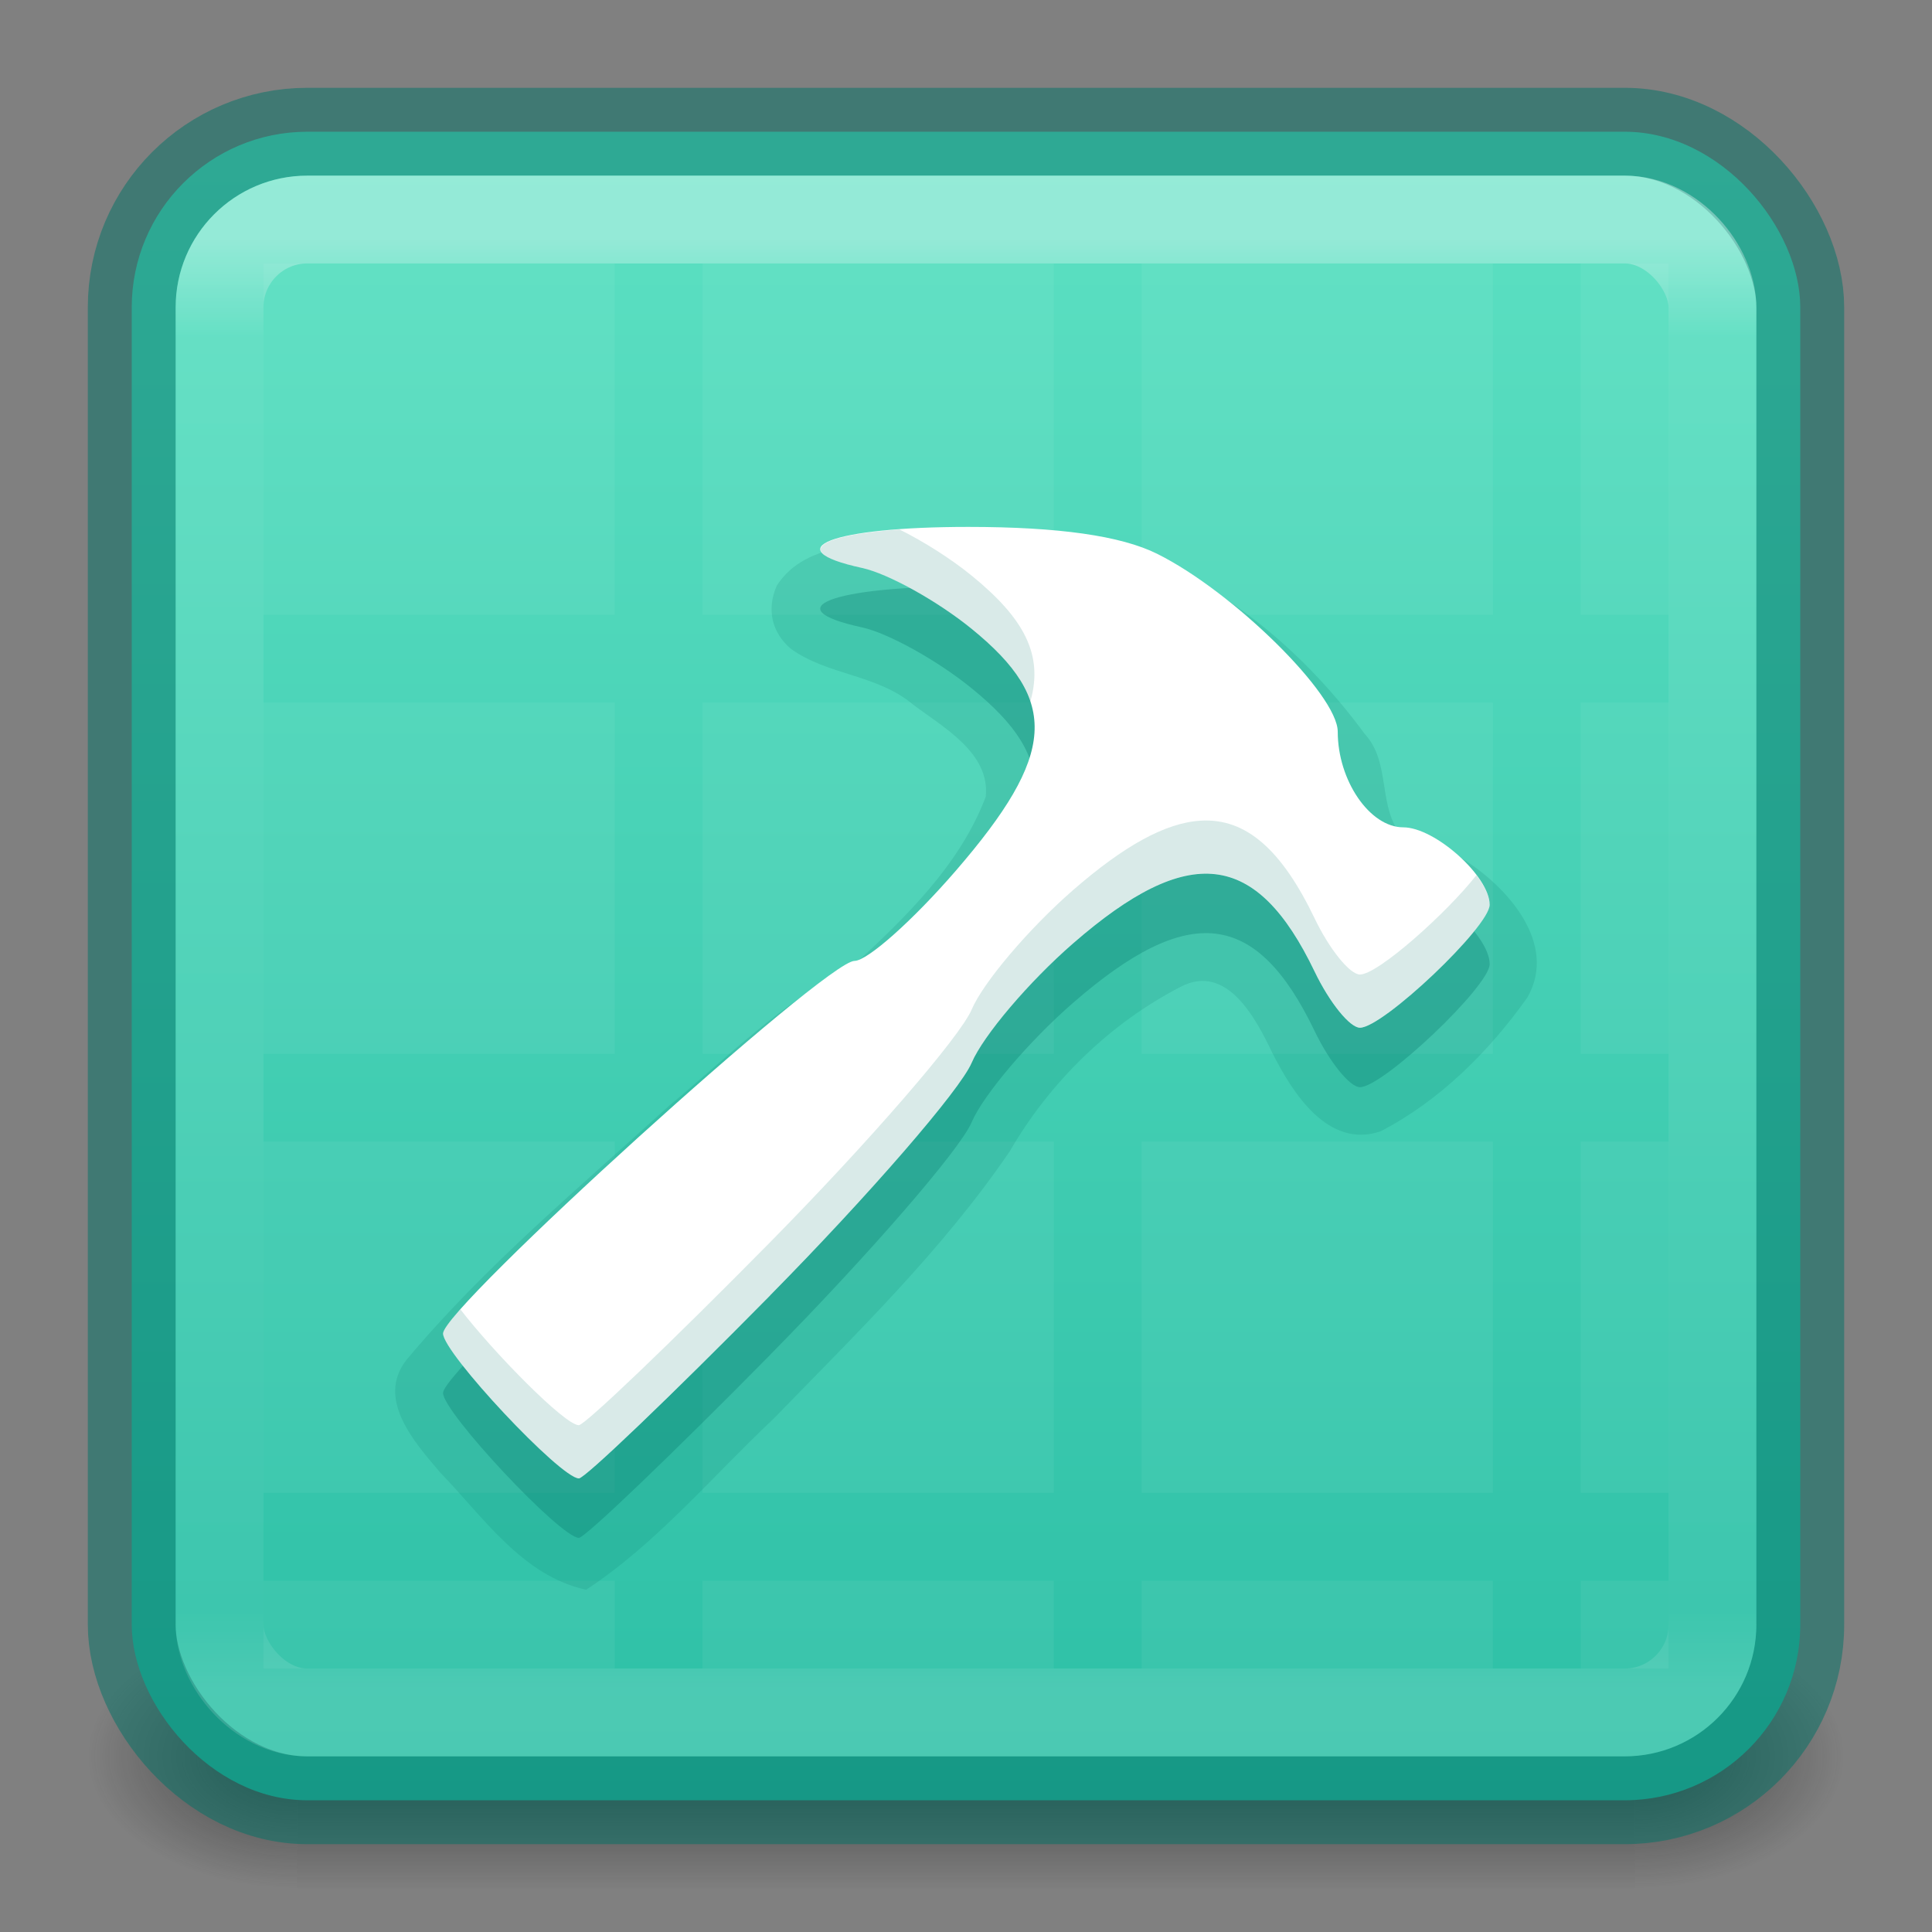 <?xml version="1.0" encoding="UTF-8" standalone="no"?>
<svg
   version="1.1"
   width="22"
   height="22"
   id="svg6649"
   sodipodi:docname="applications-development.svg"
   inkscape:version="1.2.2 (b0a8486541, 2022-12-01)"
   xmlns:inkscape="http://www.inkscape.org/namespaces/inkscape"
   xmlns:sodipodi="http://sodipodi.sourceforge.net/DTD/sodipodi-0.dtd"
   xmlns:xlink="http://www.w3.org/1999/xlink"
   xmlns="http://www.w3.org/2000/svg"
   xmlns:svg="http://www.w3.org/2000/svg"
   xmlns:rdf="http://www.w3.org/1999/02/22-rdf-syntax-ns#"
   xmlns:cc="http://creativecommons.org/ns#"
   xmlns:dc="http://purl.org/dc/elements/1.1/">
  <rect width="100%" height="100%" fill="#808080" stroke="none"/>
  <sodipodi:namedview
     id="namedview108540"
     pagecolor="#ffffff"
     bordercolor="#666666"
     borderopacity="1.0"
     inkscape:showpageshadow="2"
     inkscape:pageopacity="0.0"
     inkscape:pagecheckerboard="0"
     inkscape:deskcolor="#d1d1d1"
     showgrid="false"
     inkscape:zoom="39.333332"
     inkscape:cx="7.144068"
     inkscape:cy="10.220339"
     inkscape:window-width="1278"
     inkscape:window-height="1005"
     inkscape:window-x="582"
     inkscape:window-y="70"
     inkscape:window-maximized="0"
     inkscape:current-layer="svg6649" />
  <defs
     id="defs6651">
    <linearGradient
       id="linearGradient1201">
      <stop
         id="stop1193"
         style="stop-color:#ffffff;stop-opacity:1"
         offset="0" />
      <stop
         id="stop1195"
         style="stop-color:#ffffff;stop-opacity:0.235"
         offset="0.068" />
      <stop
         id="stop1197"
         style="stop-color:#ffffff;stop-opacity:0.157"
         offset="0.947" />
      <stop
         id="stop1199"
         style="stop-color:#ffffff;stop-opacity:0.392"
         offset="1" />
    </linearGradient>
    <linearGradient
       id="linearGradient3688-166-749">
      <stop
         id="stop2883"
         style="stop-color:#181818;stop-opacity:1"
         offset="0" />
      <stop
         id="stop2885"
         style="stop-color:#181818;stop-opacity:0"
         offset="1" />
    </linearGradient>
    <linearGradient
       id="linearGradient3702-501-757">
      <stop
         id="stop2895"
         style="stop-color:#181818;stop-opacity:0"
         offset="0" />
      <stop
         id="stop2897"
         style="stop-color:#181818;stop-opacity:1"
         offset="0.5" />
      <stop
         id="stop2899"
         style="stop-color:#181818;stop-opacity:0"
         offset="1" />
    </linearGradient>
    <radialGradient
       cx="4.993"
       cy="43.5"
       r="2.5"
       fx="4.993"
       fy="43.5"
       id="radialGradient3013-6"
       xlink:href="#linearGradient3688-166-749"
       gradientUnits="userSpaceOnUse"
       gradientTransform="matrix(0.954,0,0,0.6,13.851,-6.1)" />
    <radialGradient
       cx="4.993"
       cy="43.5"
       r="2.5"
       fx="4.993"
       fy="43.5"
       id="radialGradient3015-1"
       xlink:href="#linearGradient3688-166-749"
       gradientUnits="userSpaceOnUse"
       gradientTransform="matrix(0.954,0,0,0.6,-8.149,-46.1)" />
    <linearGradient
       x1="39"
       y1="6"
       x2="39"
       y2="41.945"
       id="linearGradient3058-5"
       xlink:href="#linearGradient1201"
       gradientUnits="userSpaceOnUse"
       gradientTransform="matrix(0.459,0,0,0.459,-0.027,-0.027)" />
    <linearGradient
       xlink:href="#linearGradient3702-501-757"
       id="linearGradient1191"
       gradientUnits="userSpaceOnUse"
       x1="25.058"
       y1="47.028"
       x2="25.058"
       y2="39.999"
       gradientTransform="matrix(0.544,0,0,0.429,-2.061,1.357)" />
    <linearGradient
       xlink:href="#linearGradient870-6"
       id="linearGradient930-9-2"
       x1="13.773"
       y1="-22.021"
       x2="13.773"
       y2="31.99"
       gradientUnits="userSpaceOnUse"
       gradientTransform="matrix(0.704,0,0,0.704,-0.259,-0.259)" />
    <linearGradient
       id="linearGradient870-6">
      <stop
         id="stop866-1"
         offset="0"
         style="stop-color:#89ffdd;stop-opacity:1" />
      <stop
         id="stop868-8"
         offset="1"
         style="stop-color:#28bca3;stop-opacity:1" />
    </linearGradient>
  </defs>
  <rect
     style="opacity:0.6;fill:url(#radialGradient3013-6);fill-opacity:1;stroke:none;stroke-width:0.863"
     id="rect2801-3-7"
     y="18.5"
     x="18.619"
     height="3"
     width="2.381" />
  <rect
     style="opacity:0.6;fill:url(#radialGradient3015-1);fill-opacity:1;stroke:none;stroke-width:0.863"
     id="rect3696-6-3"
     transform="scale(-1)"
     y="-21.5"
     x="-3.381"
     height="3"
     width="2.381" />
  <rect
     style="opacity:0.6;fill:url(#linearGradient1191);fill-opacity:1;stroke:none;stroke-width:0.863"
     id="rect3700-4-6"
     y="18.5"
     x="3.381"
     height="3"
     width="15.238" />
  <rect
     style="color:#000000;font-variation-settings:normal;display:inline;overflow:visible;visibility:visible;opacity:1;vector-effect:none;fill:url(#linearGradient930-9-2);fill-opacity:1;fill-rule:nonzero;stroke:#007367;stroke-width:1;stroke-linecap:butt;stroke-linejoin:miter;stroke-miterlimit:4;stroke-dasharray:none;stroke-dashoffset:0;stroke-opacity:0.5;marker:none;enable-background:accumulate;stop-color:#000000;stop-opacity:1"
     id="rect5505-21-1"
     y="1.5"
     x="1.5"
     ry="2"
     rx="2"
     height="19"
     width="19" />
  <rect
     style="opacity:0.35;fill:none;stroke:url(#linearGradient3058-5);stroke-width:1;stroke-linecap:round;stroke-linejoin:round;stroke-miterlimit:4;stroke-dasharray:none;stroke-dashoffset:0;stroke-opacity:1"
     id="rect6741-2"
     y="2.5"
     x="2.5"
     ry="1"
     rx="1"
     height="17"
     width="17" />
  <path
     d="M 3,3 H 7 V 7 H 3 Z m 5,0 H 12 V 7 H 8 Z M 13,3 h 4 v 4 h -4 z m 5,0 h 1 V 7 H 18 Z M 3,8 h 4 v 4 h -4 z M 8,8 H 12 v 4 H 8 Z M 13,8 h 4 v 4 h -4 z m 5,0 h 1 v 4 H 18 Z M 3,13 h 4 v 4 h -4 z m 5,0 H 12 v 4 H 8 Z M 13,13 h 4 v 4 h -4 z m 5,0 h 1 v 4 H 18 Z M 3,18 h 4 v 1 h -4 z m 5,0 H 12 v 1 H 8 Z M 13,18 h 4 v 1 h -4 z m 5,0 h 1 v 1 h -1 z"
     id="rect3132"
     style="color:#000000;display:inline;overflow:visible;visibility:visible;opacity:0.05;fill:#ffffff;fill-opacity:1;fill-rule:nonzero;stroke:none;stroke-width:1;marker:none;enable-background:accumulate"
     sodipodi:nodetypes="cccccccccccccccccccccccccccccccccccccccccccccccccccccccccccccccccccccccccccccccc" />
  <path
     id="path4193-6-5"
     style="color:#000000;font-variation-settings:normal;clip-rule:nonzero;display:inline;overflow:visible;visibility:visible;opacity:0.15;isolation:auto;mix-blend-mode:normal;color-interpolation:sRGB;color-interpolation-filters:linearRGB;solid-color:#000000;solid-opacity:1;vector-effect:none;fill:#007367;fill-opacity:1;fill-rule:nonzero;stroke:none;stroke-width:1;stroke-linecap:butt;stroke-linejoin:miter;stroke-miterlimit:4;stroke-dasharray:none;stroke-dashoffset:0;stroke-opacity:1;-inkscape-stroke:none;marker:none;color-rendering:auto;image-rendering:auto;shape-rendering:auto;text-rendering:auto;enable-background:accumulate;stop-color:#000000;stop-opacity:1"
     d="m 10.474,6.146 c -0.553,0.059 -1.291,7.043e-4 -1.628,0.522 -0.118,0.266 -0.061,0.534 0.161,0.721 0.419,0.302 0.985,0.291 1.39,0.634 0.345,0.26 0.879,0.551 0.828,1.049 -0.295,0.782 -0.928,1.39 -1.533,1.946 -0.777,0.38 -1.405,1.018 -2.068,1.569 -1.024,0.934 -2.101,1.829 -2.992,2.894 -0.356,0.448 0.089,0.944 0.381,1.287 0.49,0.505 0.934,1.176 1.661,1.335 0.806,-0.53 1.432,-1.287 2.131,-1.944 0.943,-0.971 1.928,-1.925 2.692,-3.047 0.454,-0.786 1.144,-1.463 1.953,-1.878 0.523,-0.268 0.853,0.368 1.037,0.753 0.23,0.456 0.633,1.098 1.233,0.896 0.673,-0.347 1.235,-0.909 1.671,-1.522 C 17.749,10.741 17.151,10.081 16.641,9.772 16.447,9.622 16.19,9.595 15.973,9.53 15.677,9.198 15.849,8.69 15.539,8.356 14.931,7.527 14.122,6.804 13.172,6.394 12.307,6.112 11.373,6.127 10.474,6.146 Z" />
  <path
     id="path4193-6"
     d="m 8.769,15.428 c 1.13,-1.146 2.163,-2.338 2.295,-2.648 0.132,-0.31 0.652,-0.923 1.156,-1.361 1.319,-1.148 2.088,-1.058 2.75,0.322 0.169,0.352 0.401,0.639 0.516,0.639 0.263,0 1.477,-1.151 1.477,-1.401 0,-0.323 -0.623,-0.881 -0.984,-0.881 -0.381,0 -0.746,-0.533 -0.746,-1.089 0,-0.422 -1.192,-1.596 -2.057,-2.026 -0.412,-0.205 -1.122,-0.306 -2.151,-0.306 -1.556,0 -2.206,0.251 -1.21,0.467 0.299,0.065 0.862,0.378 1.251,0.695 1.002,0.816 0.961,1.43 -0.181,2.752 -0.489,0.566 -1.008,1.028 -1.155,1.028 -0.324,0 -4.685,3.95 -4.685,4.243 0,0.221 1.339,1.65 1.547,1.65 0.068,0 1.048,-0.938 2.178,-2.084 z"
     style="color:#000000;font-variation-settings:normal;clip-rule:nonzero;display:inline;overflow:visible;visibility:visible;opacity:0.3;isolation:auto;mix-blend-mode:normal;color-interpolation:sRGB;color-interpolation-filters:linearRGB;solid-color:#000000;solid-opacity:1;vector-effect:none;fill:#007367;fill-opacity:1;fill-rule:nonzero;stroke:none;stroke-width:1;stroke-linecap:butt;stroke-linejoin:miter;stroke-miterlimit:4;stroke-dasharray:none;stroke-dashoffset:0;stroke-opacity:1;-inkscape-stroke:none;marker:none;color-rendering:auto;image-rendering:auto;shape-rendering:auto;text-rendering:auto;enable-background:accumulate;stop-color:#000000;stop-opacity:1" />
  <path
     id="path4193"
     d="m 8.769,14.751 c 1.13,-1.146 2.163,-2.338 2.295,-2.648 0.132,-0.31 0.652,-0.923 1.156,-1.361 1.319,-1.148 2.088,-1.058 2.75,0.322 0.169,0.352 0.401,0.639 0.516,0.639 0.263,0 1.477,-1.151 1.477,-1.401 0,-0.323 -0.623,-0.881 -0.984,-0.881 -0.381,0 -0.746,-0.533 -0.746,-1.089 0,-0.422 -1.192,-1.596 -2.057,-2.026 -0.412,-0.205 -1.122,-0.306 -2.151,-0.306 -1.556,0 -2.206,0.251 -1.21,0.467 0.299,0.065 0.862,0.378 1.251,0.695 1.002,0.816 0.961,1.43 -0.181,2.752 -0.489,0.566 -1.008,1.028 -1.155,1.028 -0.324,0 -4.685,3.95 -4.685,4.243 0,0.221 1.339,1.65 1.547,1.65 0.068,0 1.048,-0.938 2.178,-2.084 z"
     style="color:#000000;font-variation-settings:normal;clip-rule:nonzero;display:inline;overflow:visible;visibility:visible;opacity:1;isolation:auto;mix-blend-mode:normal;color-interpolation:sRGB;color-interpolation-filters:linearRGB;solid-color:#000000;solid-opacity:1;vector-effect:none;fill:#ffffff;fill-opacity:1;fill-rule:nonzero;stroke:none;stroke-width:1;stroke-linecap:butt;stroke-linejoin:miter;stroke-miterlimit:4;stroke-dasharray:none;stroke-dashoffset:0;stroke-opacity:1;-inkscape-stroke:none;marker:none;color-rendering:auto;image-rendering:auto;shape-rendering:auto;text-rendering:auto;enable-background:accumulate;stop-color:#000000;stop-opacity:1" />
  <path
     id="path4193-5"
     style="color:#000000;font-variation-settings:normal;clip-rule:nonzero;display:inline;overflow:visible;visibility:visible;opacity:0.15;isolation:auto;mix-blend-mode:normal;color-interpolation:sRGB;color-interpolation-filters:linearRGB;solid-color:#000000;solid-opacity:1;vector-effect:none;fill:#007367;fill-opacity:1;fill-rule:nonzero;stroke:none;stroke-width:1;stroke-linecap:butt;stroke-linejoin:miter;stroke-miterlimit:4;stroke-dasharray:none;stroke-dashoffset:0;stroke-opacity:1;-inkscape-stroke:none;marker:none;color-rendering:auto;image-rendering:auto;shape-rendering:auto;text-rendering:auto;enable-background:accumulate;stop-color:#000000;stop-opacity:1"
     d="M 10.242,6.029 C 9.291,6.098 9.011,6.293 9.815,6.468 c 0.299,0.065 0.862,0.377 1.251,0.694 0.353,0.288 0.574,0.551 0.666,0.829 0.154,-0.534 -0.07,-0.949 -0.666,-1.435 C 10.823,6.358 10.514,6.164 10.242,6.029 Z m 3.431,3.316 c -0.404,0.024 -0.876,0.288 -1.453,0.79 -0.504,0.439 -1.024,1.052 -1.156,1.362 -0.132,0.31 -1.165,1.502 -2.295,2.649 -1.13,1.146 -2.11,2.083 -2.178,2.083 -0.158,0 -0.97,-0.827 -1.349,-1.32 -0.125,0.141 -0.198,0.239 -0.198,0.276 0,0.221 1.34,1.65 1.547,1.65 0.068,0 1.047,-0.938 2.178,-2.085 1.13,-1.146 2.163,-2.337 2.295,-2.647 0.132,-0.31 0.652,-0.923 1.156,-1.362 1.319,-1.148 2.088,-1.058 2.75,0.322 0.169,0.352 0.401,0.639 0.516,0.639 0.263,0 1.477,-1.15 1.477,-1.4 0,-0.098 -0.061,-0.217 -0.151,-0.336 -0.333,0.426 -1.12,1.131 -1.326,1.131 -0.115,0 -0.348,-0.288 -0.516,-0.639 -0.372,-0.776 -0.778,-1.144 -1.297,-1.113 z" />
</svg>
